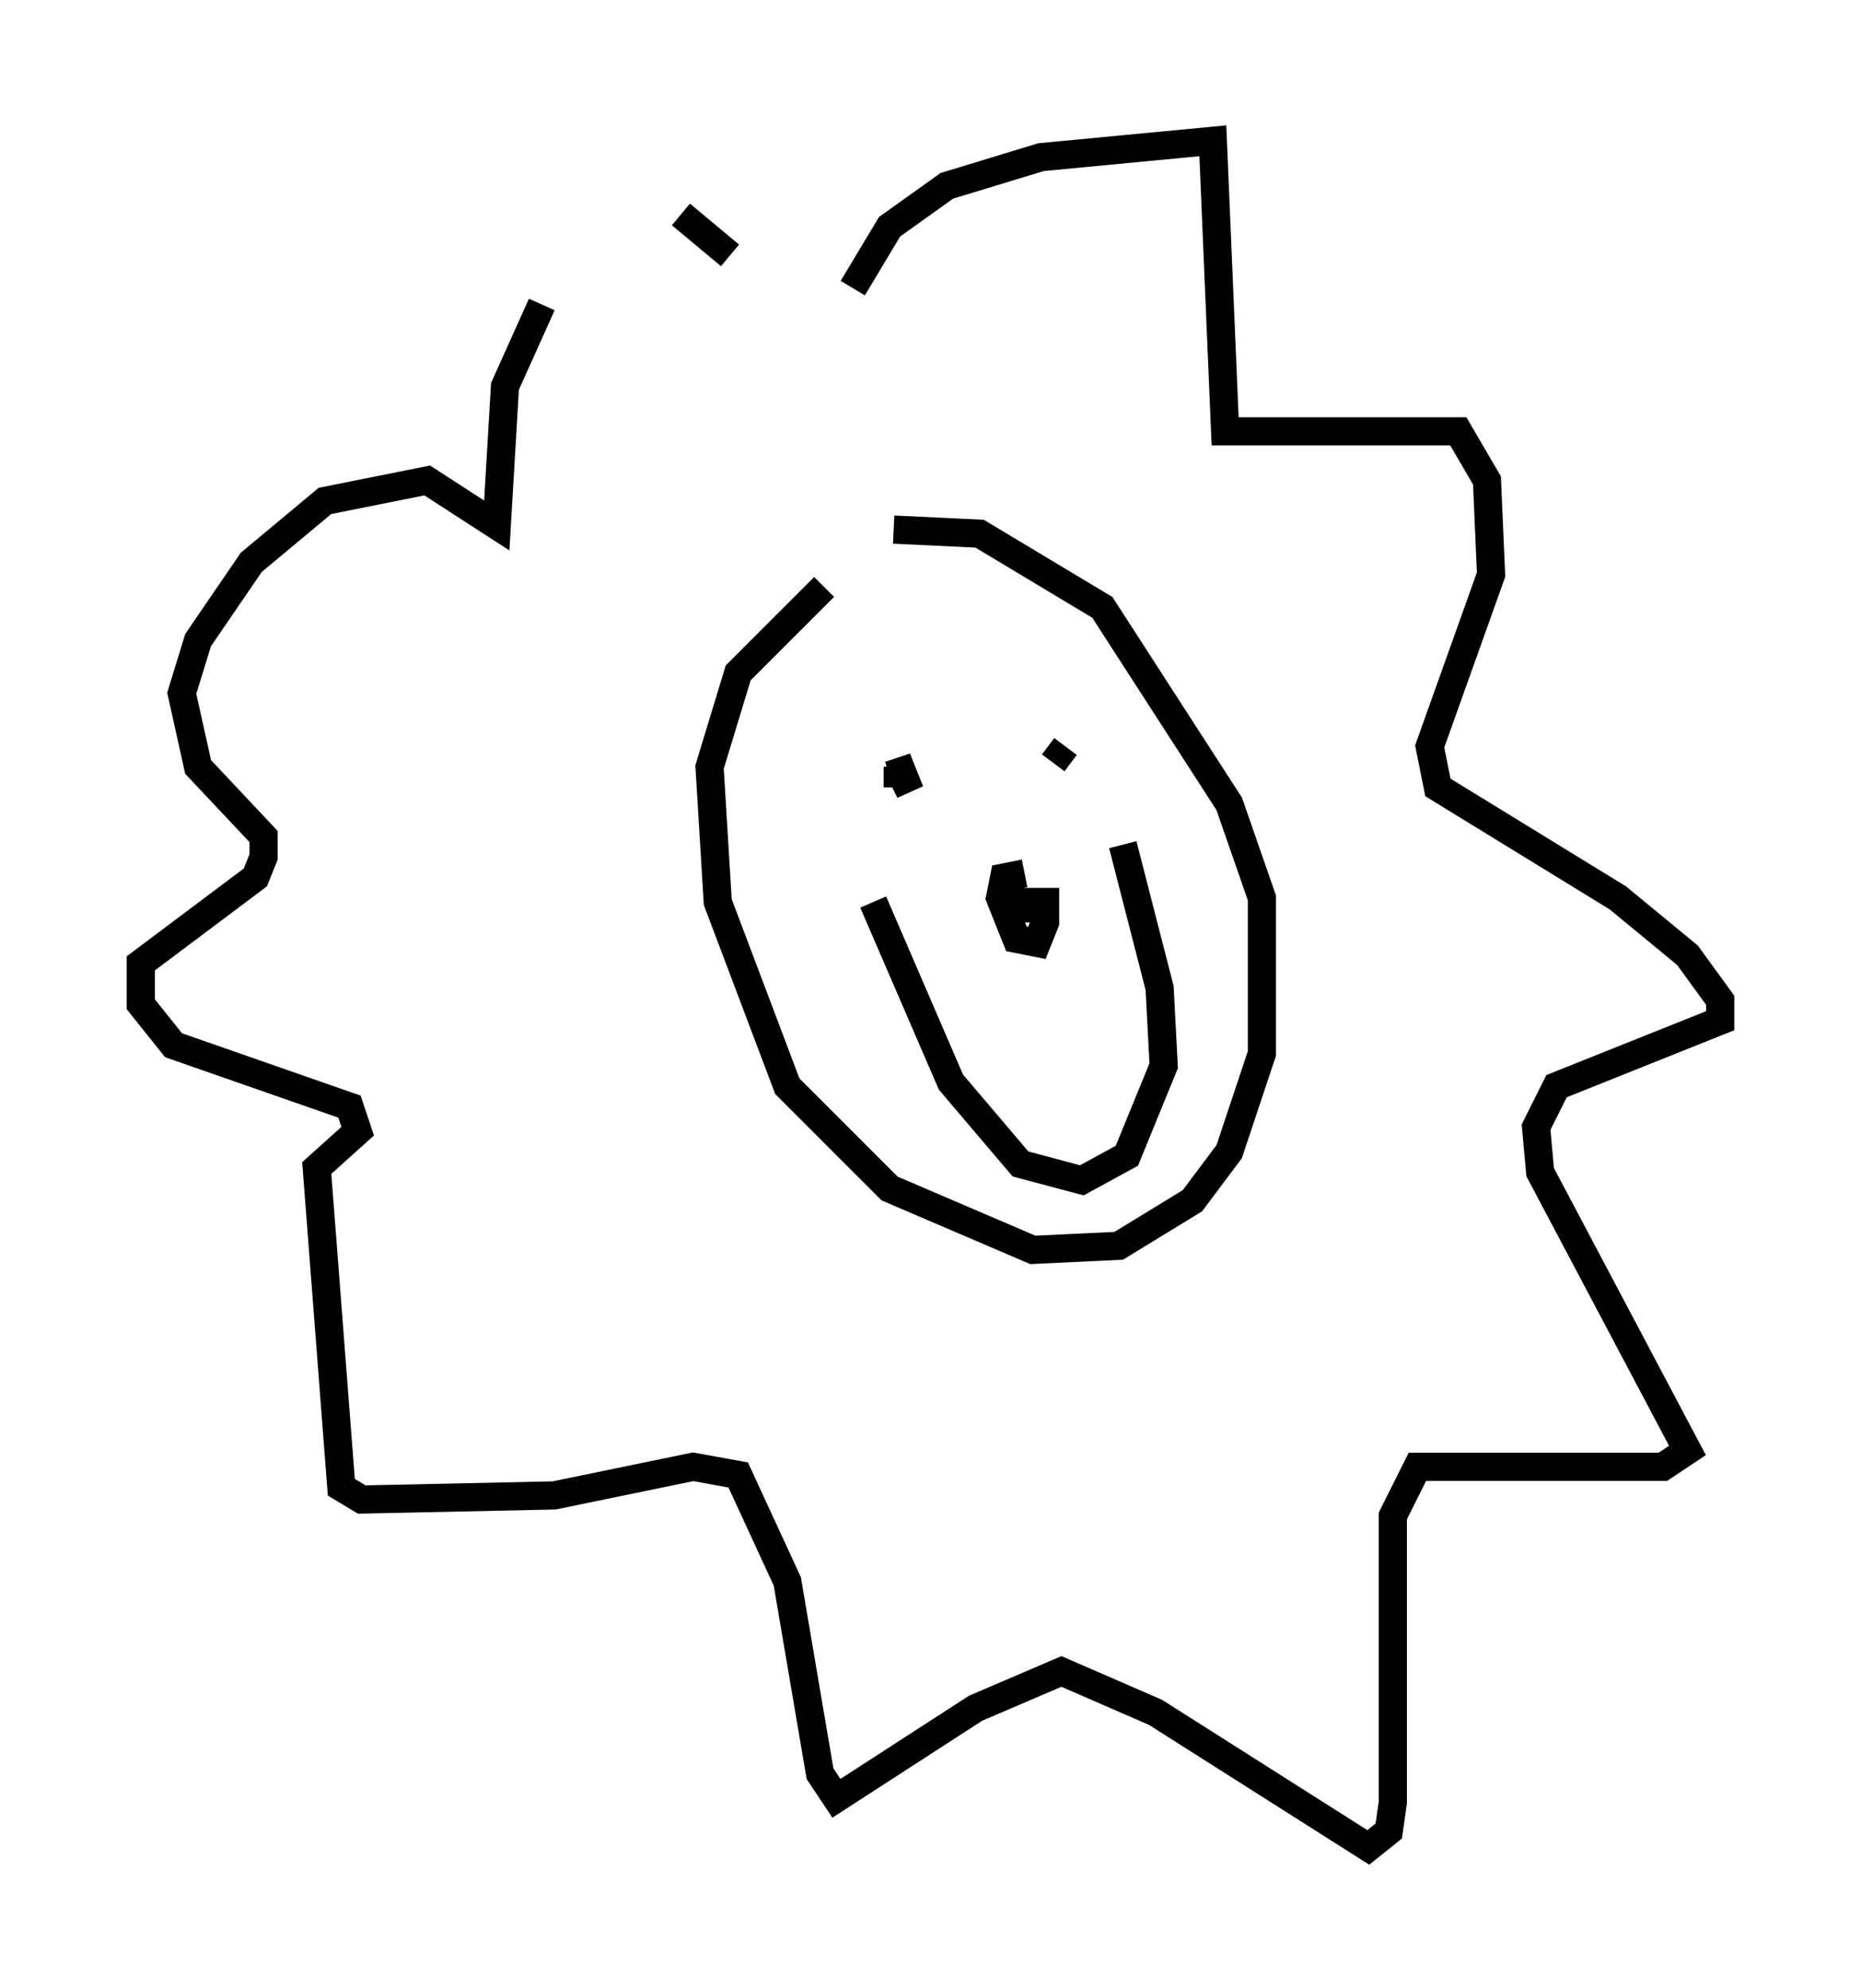 <?xml version="1.0" encoding="utf-8" ?>
<svg baseProfile="full" height="70.57" version="1.1" width="66.067" xmlns="http://www.w3.org/2000/svg" xmlns:ev="http://www.w3.org/2001/xml-events" xmlns:xlink="http://www.w3.org/1999/xlink"><defs /><rect fill="white" height="70.57" width="66.067" x="0" y="0" /><path d="M31, 20.106 m-1.743, 0.726 l-3.05, 3.05 -1.017, 3.341 l0.291, 4.793 2.469, 6.536 l3.631, 3.631 5.084, 2.179 l3.05, -0.145 2.615, -1.598 l1.307, -1.743 1.162, -3.486 l0.0, -5.52 -1.162, -3.341 l-4.503, -6.972 -4.358, -2.615 l-3.05, -0.145 m6.101, 7.698 l-0.436, 0.581 m-5.52, 0.872 l0.0, -0.726 0.436, 0.872 l-0.291, -0.726 -0.436, 0.145 m-0.581, 4.503 l2.76, 6.391 2.469, 2.905 l2.179, 0.581 1.598, -0.872 l1.307, -3.196 -0.145, -2.76 l-1.307, -5.084 m-3.486, 1.017 l-0.726, 0.145 -0.145, 0.726 l0.581, 1.453 0.726, 0.145 l0.291, -0.726 0.0, -0.726 l-0.726, 0.0 0.0, 0.726 l0.0, -0.436 m-6.101, -22.078 l1.307, -2.179 2.034, -1.453 l3.341, -1.017 6.101, -0.581 l0.436, 10.313 8.279, 0.0 l1.017, 1.743 0.145, 3.341 l-2.179, 6.101 0.291, 1.453 l6.391, 3.922 2.469, 2.034 l1.162, 1.598 0.0, 0.726 l-5.81, 2.324 -0.726, 1.453 l0.145, 1.598 5.229, 9.877 l-0.872, 0.581 -8.715, 0.0 l-0.872, 1.743 0.0, 10.168 l-0.145, 1.017 -0.726, 0.581 l-7.553, -4.793 -3.341, -1.453 l-3.05, 1.307 -4.939, 3.196 l-0.581, -0.872 -1.162, -6.827 l-1.743, -3.777 -1.598, -0.291 l-4.939, 1.017 -6.827, 0.145 l-0.726, -0.436 -0.872, -11.33 l1.453, -1.307 -0.291, -0.872 l-6.246, -2.179 -1.162, -1.453 l0.0, -1.453 4.067, -3.05 l0.291, -0.726 0.0, -0.726 l-2.324, -2.469 -0.581, -2.615 l0.581, -1.888 1.888, -2.76 l2.615, -2.179 3.631, -0.726 l2.469, 1.598 0.291, -4.939 l1.307, -2.905 m4.939, -3.196 l1.743, 1.453 " fill="none" stroke="black" stroke-width="1" /></svg>